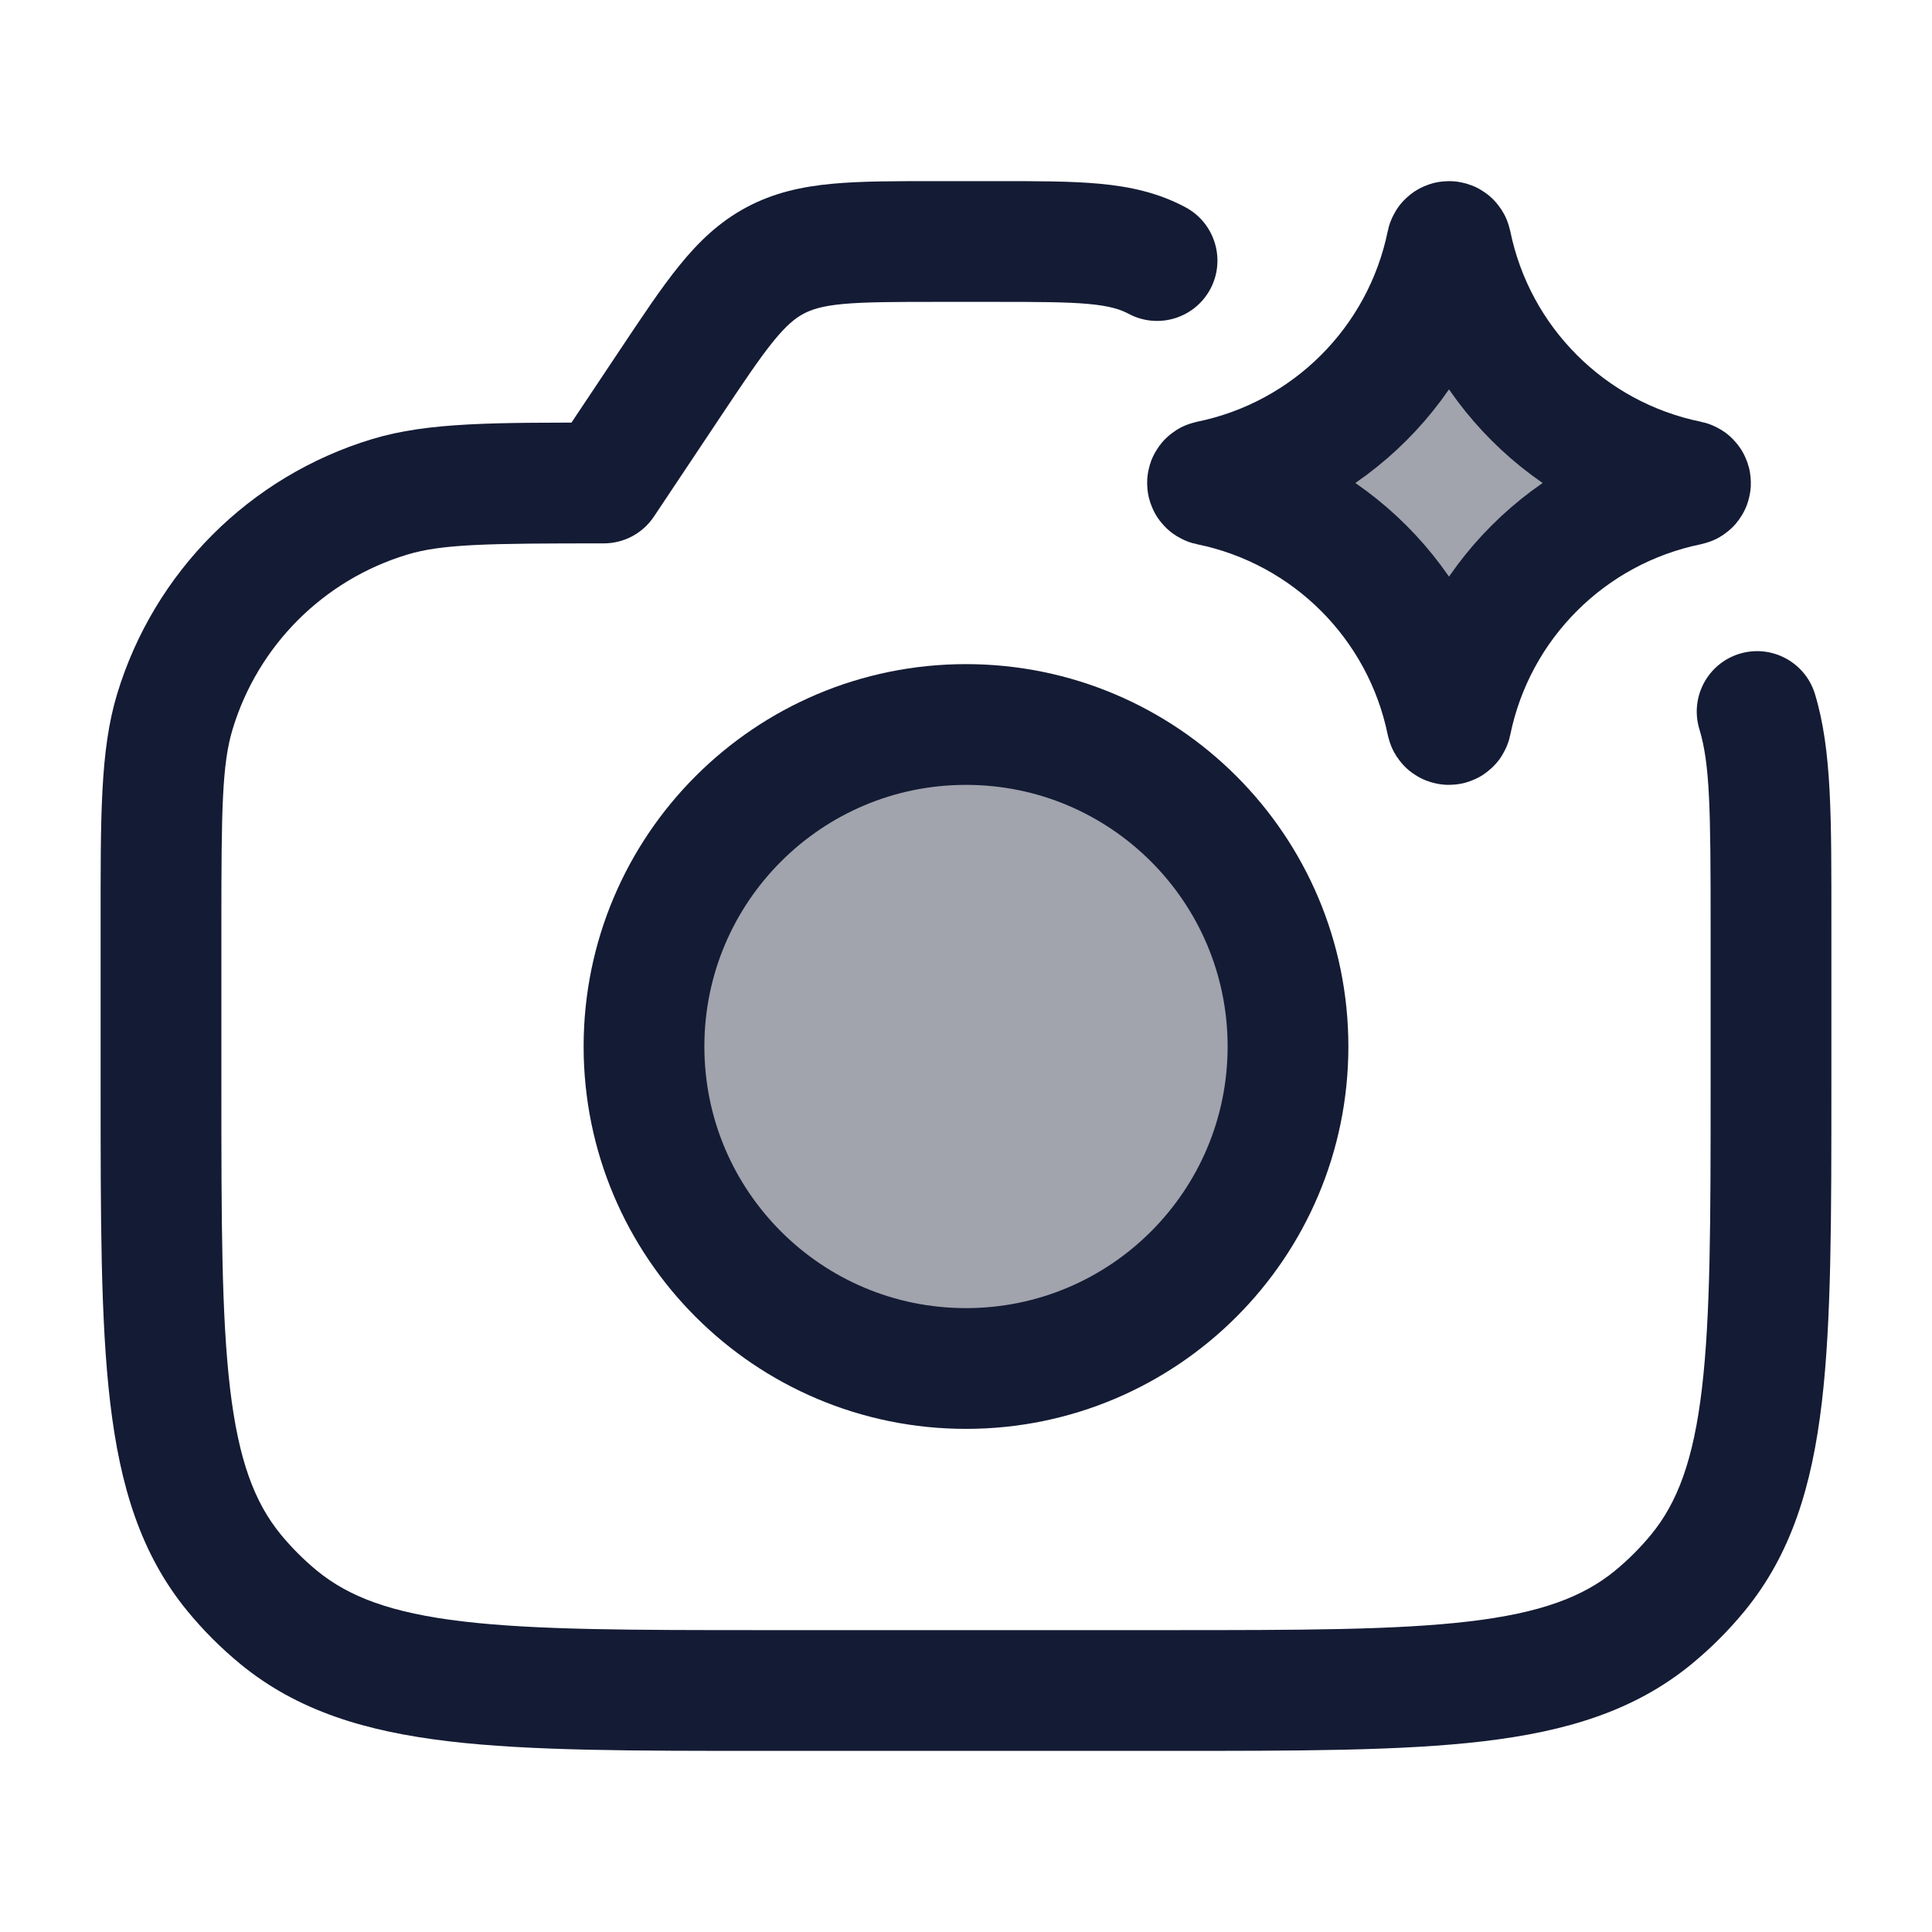 <svg width="24" height="24" viewBox="0 0 24 24" fill="none" xmlns="http://www.w3.org/2000/svg">
<path opacity="0.4" d="M16 13C16 15.209 14.209 17 12 17C9.791 17 8 15.209 8 13C8 10.791 9.791 9 12 9C14.209 9 16 10.791 16 13Z" fill="#141B34"/>
<path opacity="0.4" d="M17.974 3.021C17.98 2.993 18.02 2.993 18.026 3.021C18.33 4.508 19.492 5.67 20.979 5.974C21.007 5.98 21.007 6.02 20.979 6.026C19.492 6.33 18.33 7.492 18.026 8.979C18.02 9.007 17.98 9.007 17.974 8.979C17.67 7.492 16.508 6.33 15.021 6.026C14.993 6.02 14.993 5.98 15.021 5.974C16.508 5.67 17.67 4.508 17.974 3.021Z" fill="#141B34"/>
<path d="M8.313 4.781L7.689 4.365V4.365L8.313 4.781ZM7.5 6V6.75C7.751 6.75 7.985 6.625 8.124 6.416L7.5 6ZM2.172 8.839L1.455 8.621L2.172 8.839ZM4.839 6.172L4.621 5.455H4.621L4.839 6.172ZM3.462 20.092L3.938 19.512L3.938 19.512L3.462 20.092ZM2.908 19.538L3.488 19.062L3.488 19.062L2.908 19.538ZM21.092 19.538L20.512 19.062L20.512 19.062L21.092 19.538ZM20.538 20.092L20.062 19.512L20.062 19.512L20.538 20.092ZM14.02 3.898C14.385 4.093 14.839 3.956 15.035 3.591C15.23 3.225 15.092 2.771 14.727 2.575L14.02 3.898ZM22.546 8.621C22.425 8.225 22.006 8.001 21.61 8.121C21.214 8.241 20.99 8.66 21.11 9.057L22.546 8.621ZM21.25 11.5V13.5H22.75V11.5H21.25ZM14.5 20.25H9.5V21.75H14.5V20.25ZM2.75 13.5V11.5H1.25V13.5H2.75ZM12.359 2.25H11.641V3.75H12.359V2.25ZM7.689 4.365L6.876 5.584L8.124 6.416L8.937 5.197L7.689 4.365ZM11.641 2.25C11.13 2.25 10.697 2.249 10.337 2.283C9.961 2.318 9.612 2.394 9.273 2.575L9.981 3.898C10.083 3.843 10.217 3.8 10.476 3.776C10.751 3.751 11.103 3.75 11.641 3.75V2.25ZM8.937 5.197C9.235 4.75 9.431 4.457 9.604 4.243C9.768 4.041 9.878 3.953 9.981 3.898L9.273 2.575C8.933 2.757 8.676 3.006 8.439 3.299C8.211 3.579 7.972 3.941 7.689 4.365L8.937 5.197ZM2.75 11.5C2.75 10.05 2.758 9.491 2.89 9.057L1.455 8.621C1.242 9.322 1.25 10.159 1.25 11.5H2.75ZM7.5 5.25C6.159 5.25 5.322 5.242 4.621 5.455L5.057 6.89C5.491 6.758 6.05 6.75 7.5 6.75V5.25ZM2.89 9.057C3.205 8.018 4.018 7.205 5.057 6.89L4.621 5.455C3.103 5.915 1.915 7.103 1.455 8.621L2.89 9.057ZM9.5 20.25C7.838 20.25 6.657 20.249 5.751 20.142C4.862 20.037 4.336 19.838 3.938 19.512L2.987 20.672C3.696 21.254 4.544 21.509 5.575 21.631C6.59 21.751 7.875 21.75 9.5 21.75V20.25ZM1.25 13.5C1.25 15.125 1.249 16.41 1.369 17.425C1.491 18.456 1.746 19.304 2.328 20.013L3.488 19.062C3.162 18.664 2.963 18.138 2.858 17.249C2.751 16.343 2.75 15.162 2.75 13.5H1.25ZM3.938 19.512C3.774 19.377 3.623 19.226 3.488 19.062L2.328 20.013C2.526 20.254 2.746 20.474 2.987 20.672L3.938 19.512ZM21.25 13.5C21.25 15.162 21.249 16.343 21.142 17.249C21.037 18.138 20.838 18.664 20.512 19.062L21.672 20.013C22.254 19.304 22.509 18.456 22.631 17.425C22.751 16.41 22.75 15.125 22.75 13.5H21.25ZM14.5 21.75C16.125 21.75 17.41 21.751 18.425 21.631C19.456 21.509 20.304 21.254 21.013 20.672L20.062 19.512C19.664 19.838 19.138 20.037 18.249 20.142C17.343 20.249 16.162 20.25 14.5 20.25V21.75ZM20.512 19.062C20.377 19.226 20.226 19.377 20.062 19.512L21.013 20.672C21.254 20.474 21.474 20.254 21.672 20.013L20.512 19.062ZM12.359 3.75C12.897 3.75 13.249 3.751 13.524 3.776C13.783 3.8 13.917 3.843 14.02 3.898L14.727 2.575C14.388 2.394 14.039 2.318 13.663 2.283C13.303 2.249 12.87 2.25 12.359 2.25V3.75ZM22.75 11.5C22.75 10.159 22.758 9.322 22.546 8.621L21.11 9.057C21.242 9.491 21.25 10.05 21.25 11.5H22.75Z" fill="#141B34"/>
<path d="M16 13C16 15.209 14.209 17 12 17C9.791 17 8 15.209 8 13C8 10.791 9.791 9 12 9C14.209 9 16 10.791 16 13Z" stroke="#141B34" stroke-width="1.5" stroke-linecap="round" stroke-linejoin="round"/>
<path d="M17.974 3.021C17.98 2.993 18.02 2.993 18.026 3.021C18.33 4.508 19.492 5.67 20.979 5.974C21.007 5.98 21.007 6.02 20.979 6.026C19.492 6.33 18.33 7.492 18.026 8.979C18.02 9.007 17.98 9.007 17.974 8.979C17.67 7.492 16.508 6.33 15.021 6.026C14.993 6.02 14.993 5.98 15.021 5.974C16.508 5.67 17.67 4.508 17.974 3.021Z" stroke="#141B34" stroke-width="1.5" stroke-linecap="round" stroke-linejoin="round"/>
</svg>
